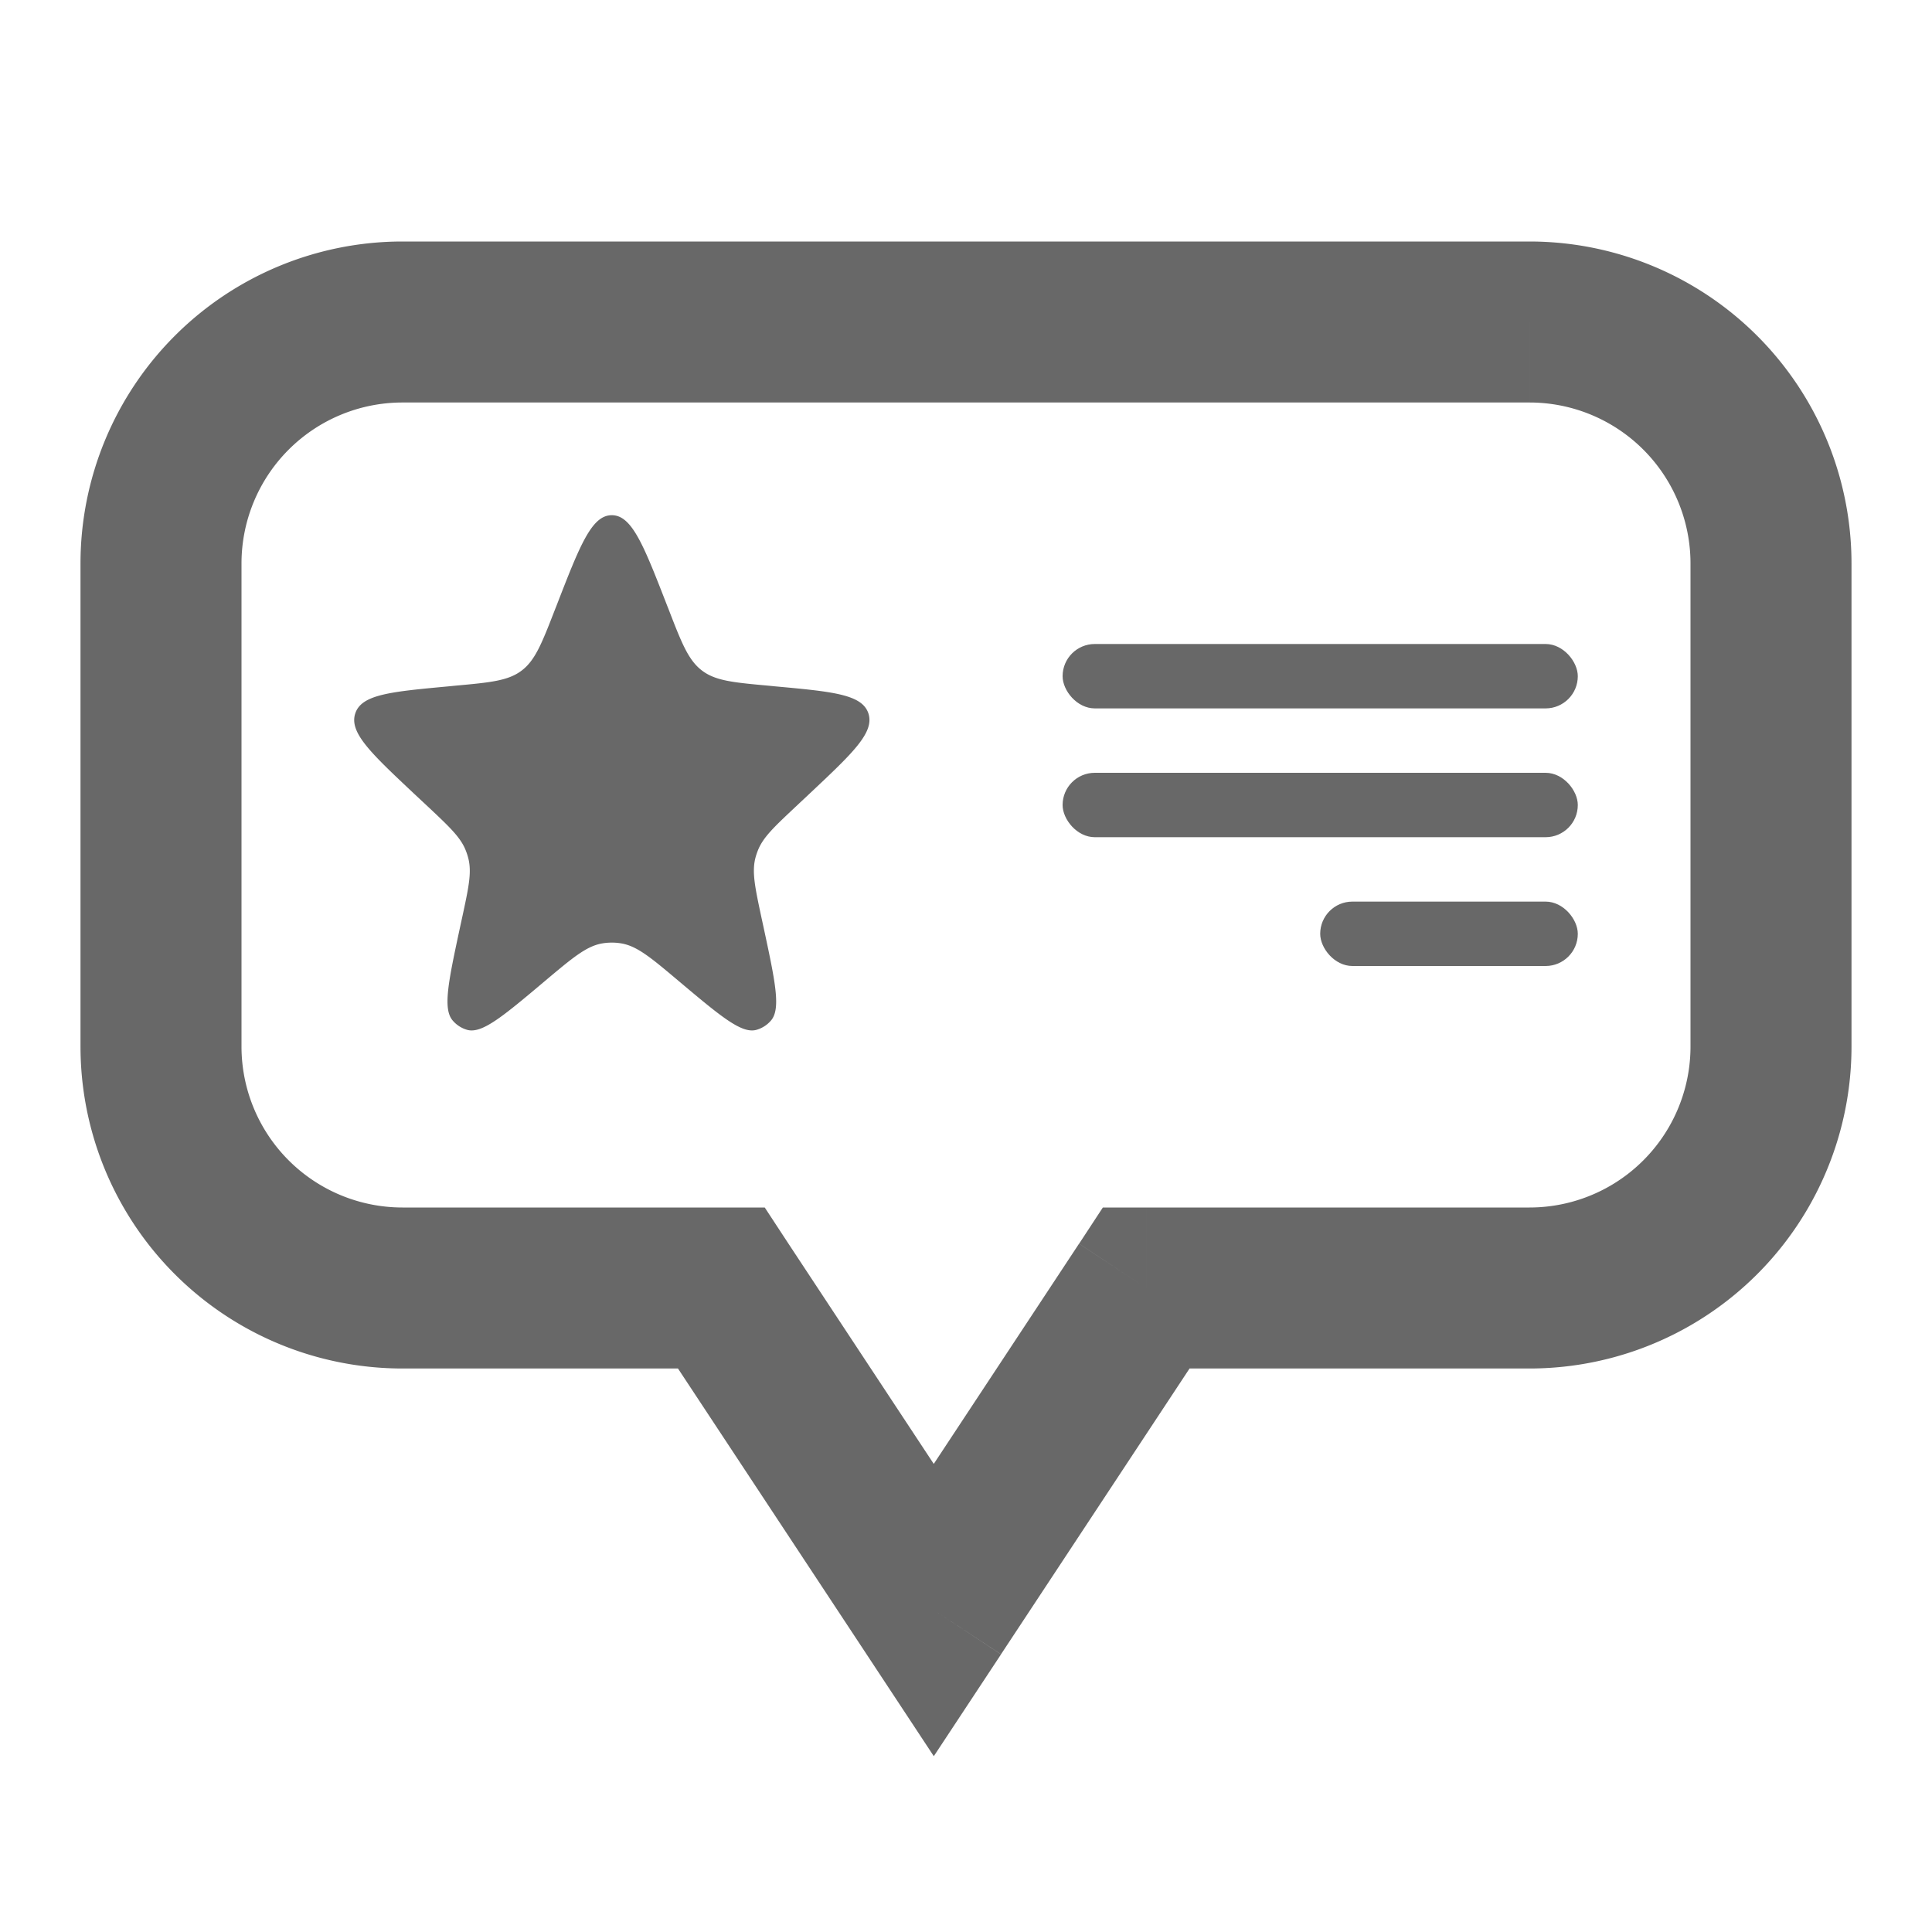 <svg width="24" height="24" viewBox="0 0 24 24" fill="none" xmlns="http://www.w3.org/2000/svg">
    <path d="m8.96 16 .835-.55L9.5 15H8.96v1zm2.64 4-.835.55.835 1.266.835-1.265L11.6 20zm2.64-4v-1h-.54l-.295.45.834.55zM3 7a2 2 0 0 1 2-2V3a4 4 0 0 0-4 4h2zm0 6V7H1v6h2zm2 2a2 2 0 0 1-2-2H1a4 4 0 0 0 4 4v-2zm3.96 0H5v2h3.96v-2zm3.474 4.45-2.639-4-1.67 1.1 2.64 4 1.67-1.1zm.97-4-2.639 4 1.67 1.1 2.639-4-1.67-1.1zM19 15h-4.76v2H19v-2zm2-2a2 2 0 0 1-2 2v2a4 4 0 0 0 4-4h-2zm0-6v6h2V7h-2zm-2-2a2 2 0 0 1 2 2h2a4 4 0 0 0-4-4v2zM5 5h14V3H5v2zM6.912 7.527c.291-.751.437-1.127.688-1.127.251 0 .397.376.689 1.127l.014.035c.164.425.247.637.415.766.168.129.388.15.83.19l.08.008c.721.066 1.082.1 1.16.337.076.237-.192.489-.728.993l-.179.168c-.271.255-.407.382-.47.55a.786.786 0 0 0-.03.095c-.04.174-.001.359.078.729l.025.115c.146.68.22 1.02.092 1.166a.37.37 0 0 1-.179.114c-.184.052-.445-.168-.968-.608-.343-.289-.515-.433-.712-.466a.718.718 0 0 0-.234 0c-.197.033-.368.177-.712.466-.522.44-.784.66-.968.608a.37.37 0 0 1-.178-.114c-.128-.146-.055-.486.091-1.166l.025-.115c.08-.37.12-.555.078-.73a.785.785 0 0 0-.03-.095c-.063-.167-.198-.294-.47-.55l-.179-.167c-.536-.504-.804-.756-.727-.993.078-.237.439-.27 1.16-.337l.08-.008c.441-.04.662-.061.83-.19.168-.129.25-.341.415-.766l.014-.035z" fill="#686868"/>
    <rect x="13.2" y="8" width="6.4" height=".8" rx=".4" fill="#686868"/>
    <rect x="13.2" y="9.6" width="6.4" height=".8" rx=".4" fill="#686868"/>
    <rect x="16.4" y="11.2" width="3.2" height=".8" rx=".4" fill="#686868"/>
</svg>

